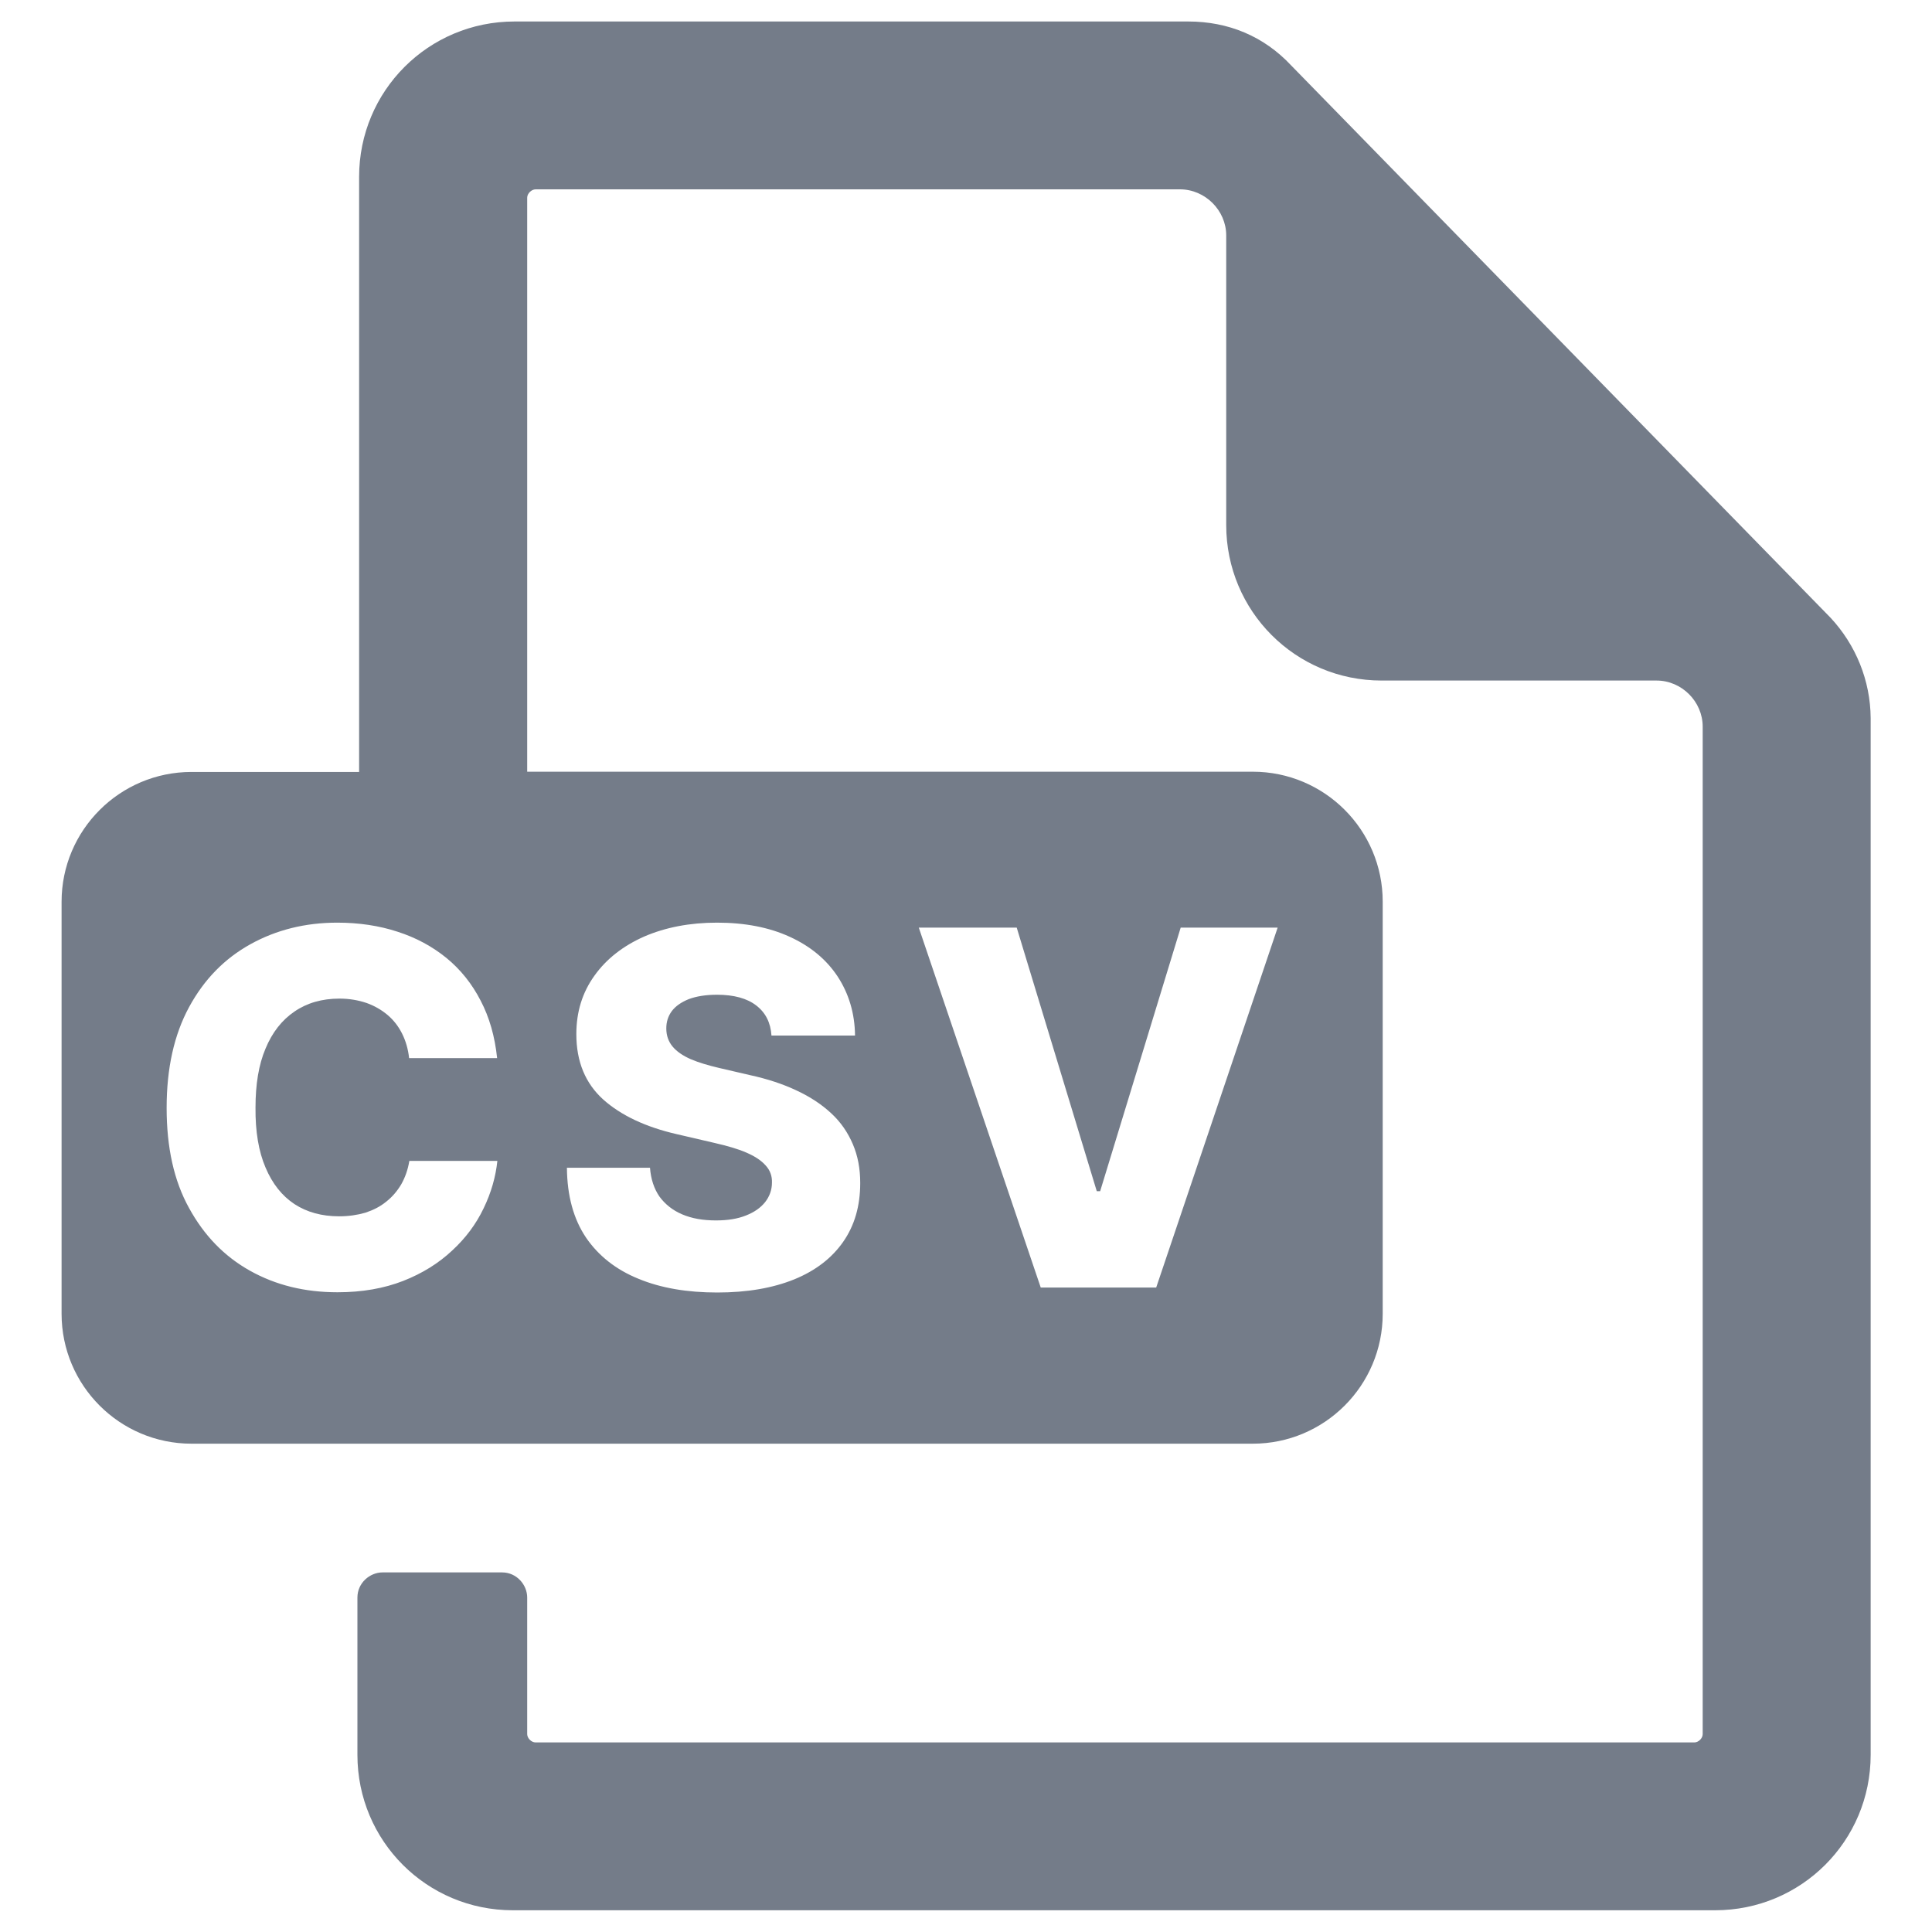 <svg width="16" height="16" viewBox="0 0 16 16" fill="none" xmlns="http://www.w3.org/2000/svg">
<g clip-path="url(#clip0_1850_11588)">
<path d="M15.159 5.115L10.693 0.542C10.466 0.299 10.171 0.178 9.84 0.178H4.261C3.548 0.178 2.974 0.752 2.974 1.465V6.393H1.586C0.992 6.393 0.51 6.875 0.51 7.468V10.88C0.51 11.474 0.992 11.956 1.586 11.956H10.375C10.969 11.956 11.451 11.474 11.451 10.88V7.467C11.451 6.873 10.969 6.391 10.375 6.391H4.366V1.637C4.366 1.602 4.402 1.568 4.436 1.568H9.772C9.98 1.568 10.155 1.742 10.155 1.95V4.348C10.155 5.061 10.729 5.636 11.442 5.636H13.719C13.927 5.636 14.101 5.81 14.101 6.018V14.361C14.101 14.396 14.066 14.43 14.032 14.43H4.436C4.4 14.43 4.366 14.395 4.366 14.361V13.23C4.366 13.125 4.279 13.022 4.158 13.022H3.168C3.063 13.022 2.96 13.109 2.96 13.23V14.533C2.96 15.246 3.534 15.82 4.247 15.82H14.204C14.917 15.82 15.492 15.246 15.492 14.533V5.947C15.49 5.636 15.369 5.34 15.159 5.115ZM2.199 9.669C2.256 9.804 2.336 9.904 2.439 9.972C2.542 10.039 2.665 10.073 2.809 10.073C2.887 10.073 2.96 10.062 3.026 10.043C3.092 10.021 3.148 9.993 3.198 9.952C3.248 9.913 3.289 9.865 3.323 9.808C3.355 9.751 3.378 9.687 3.39 9.614H4.119C4.105 9.746 4.068 9.877 4.005 10.007C3.943 10.137 3.856 10.254 3.744 10.357C3.632 10.462 3.497 10.546 3.339 10.608C3.18 10.67 2.999 10.702 2.795 10.702C2.524 10.702 2.284 10.643 2.071 10.524C1.858 10.405 1.691 10.233 1.566 10.005C1.44 9.778 1.38 9.502 1.38 9.175C1.38 8.846 1.442 8.569 1.566 8.34C1.691 8.11 1.86 7.938 2.075 7.819C2.288 7.701 2.528 7.641 2.793 7.641C2.972 7.641 3.14 7.666 3.292 7.716C3.445 7.765 3.58 7.838 3.698 7.934C3.815 8.03 3.909 8.148 3.98 8.286C4.053 8.425 4.098 8.583 4.117 8.763H3.388C3.38 8.688 3.36 8.62 3.33 8.56C3.3 8.5 3.26 8.448 3.209 8.405C3.159 8.363 3.1 8.329 3.035 8.306C2.967 8.283 2.892 8.27 2.811 8.27C2.667 8.27 2.542 8.306 2.439 8.377C2.334 8.448 2.254 8.551 2.199 8.684C2.142 8.818 2.116 8.981 2.116 9.172C2.114 9.371 2.142 9.536 2.199 9.669ZM8.42 7.682L9.083 9.865H9.111L9.778 7.682H10.581L9.575 10.663H8.619L7.609 7.682H8.42ZM6.341 9.652C6.306 9.612 6.254 9.577 6.185 9.547C6.116 9.516 6.025 9.49 5.916 9.465L5.602 9.392C5.346 9.333 5.143 9.237 4.996 9.106C4.848 8.972 4.773 8.793 4.773 8.564C4.773 8.379 4.823 8.219 4.923 8.08C5.022 7.941 5.161 7.833 5.335 7.756C5.511 7.68 5.712 7.641 5.938 7.641C6.169 7.641 6.37 7.68 6.54 7.758C6.711 7.836 6.843 7.945 6.937 8.087C7.029 8.228 7.079 8.391 7.081 8.576H6.389C6.382 8.469 6.34 8.386 6.263 8.327C6.187 8.268 6.078 8.238 5.938 8.238C5.844 8.238 5.767 8.251 5.705 8.274C5.643 8.299 5.596 8.331 5.564 8.373C5.532 8.416 5.518 8.464 5.518 8.517C5.518 8.576 5.536 8.626 5.57 8.667C5.604 8.708 5.655 8.743 5.721 8.772C5.787 8.8 5.865 8.823 5.954 8.844L6.208 8.903C6.356 8.935 6.485 8.978 6.597 9.031C6.711 9.084 6.807 9.148 6.885 9.221C6.964 9.294 7.022 9.38 7.063 9.476C7.104 9.572 7.124 9.678 7.124 9.797C7.124 9.988 7.077 10.149 6.983 10.284C6.889 10.419 6.754 10.523 6.578 10.595C6.4 10.667 6.188 10.704 5.94 10.704C5.691 10.704 5.472 10.667 5.287 10.59C5.102 10.515 4.956 10.4 4.853 10.249C4.75 10.096 4.697 9.904 4.695 9.671H5.383C5.39 9.765 5.417 9.845 5.461 9.909C5.508 9.973 5.57 10.023 5.65 10.057C5.73 10.091 5.822 10.107 5.929 10.107C6.027 10.107 6.108 10.094 6.178 10.066C6.247 10.039 6.299 10.002 6.336 9.956C6.373 9.909 6.393 9.854 6.393 9.794C6.395 9.739 6.377 9.691 6.341 9.652Z" fill="#747C89"/>
</g>
<defs>
<clipPath id="clip0_1850_11588">
<rect width="16" height="16" fill="white"/>
</clipPath>
</defs>
</svg>
